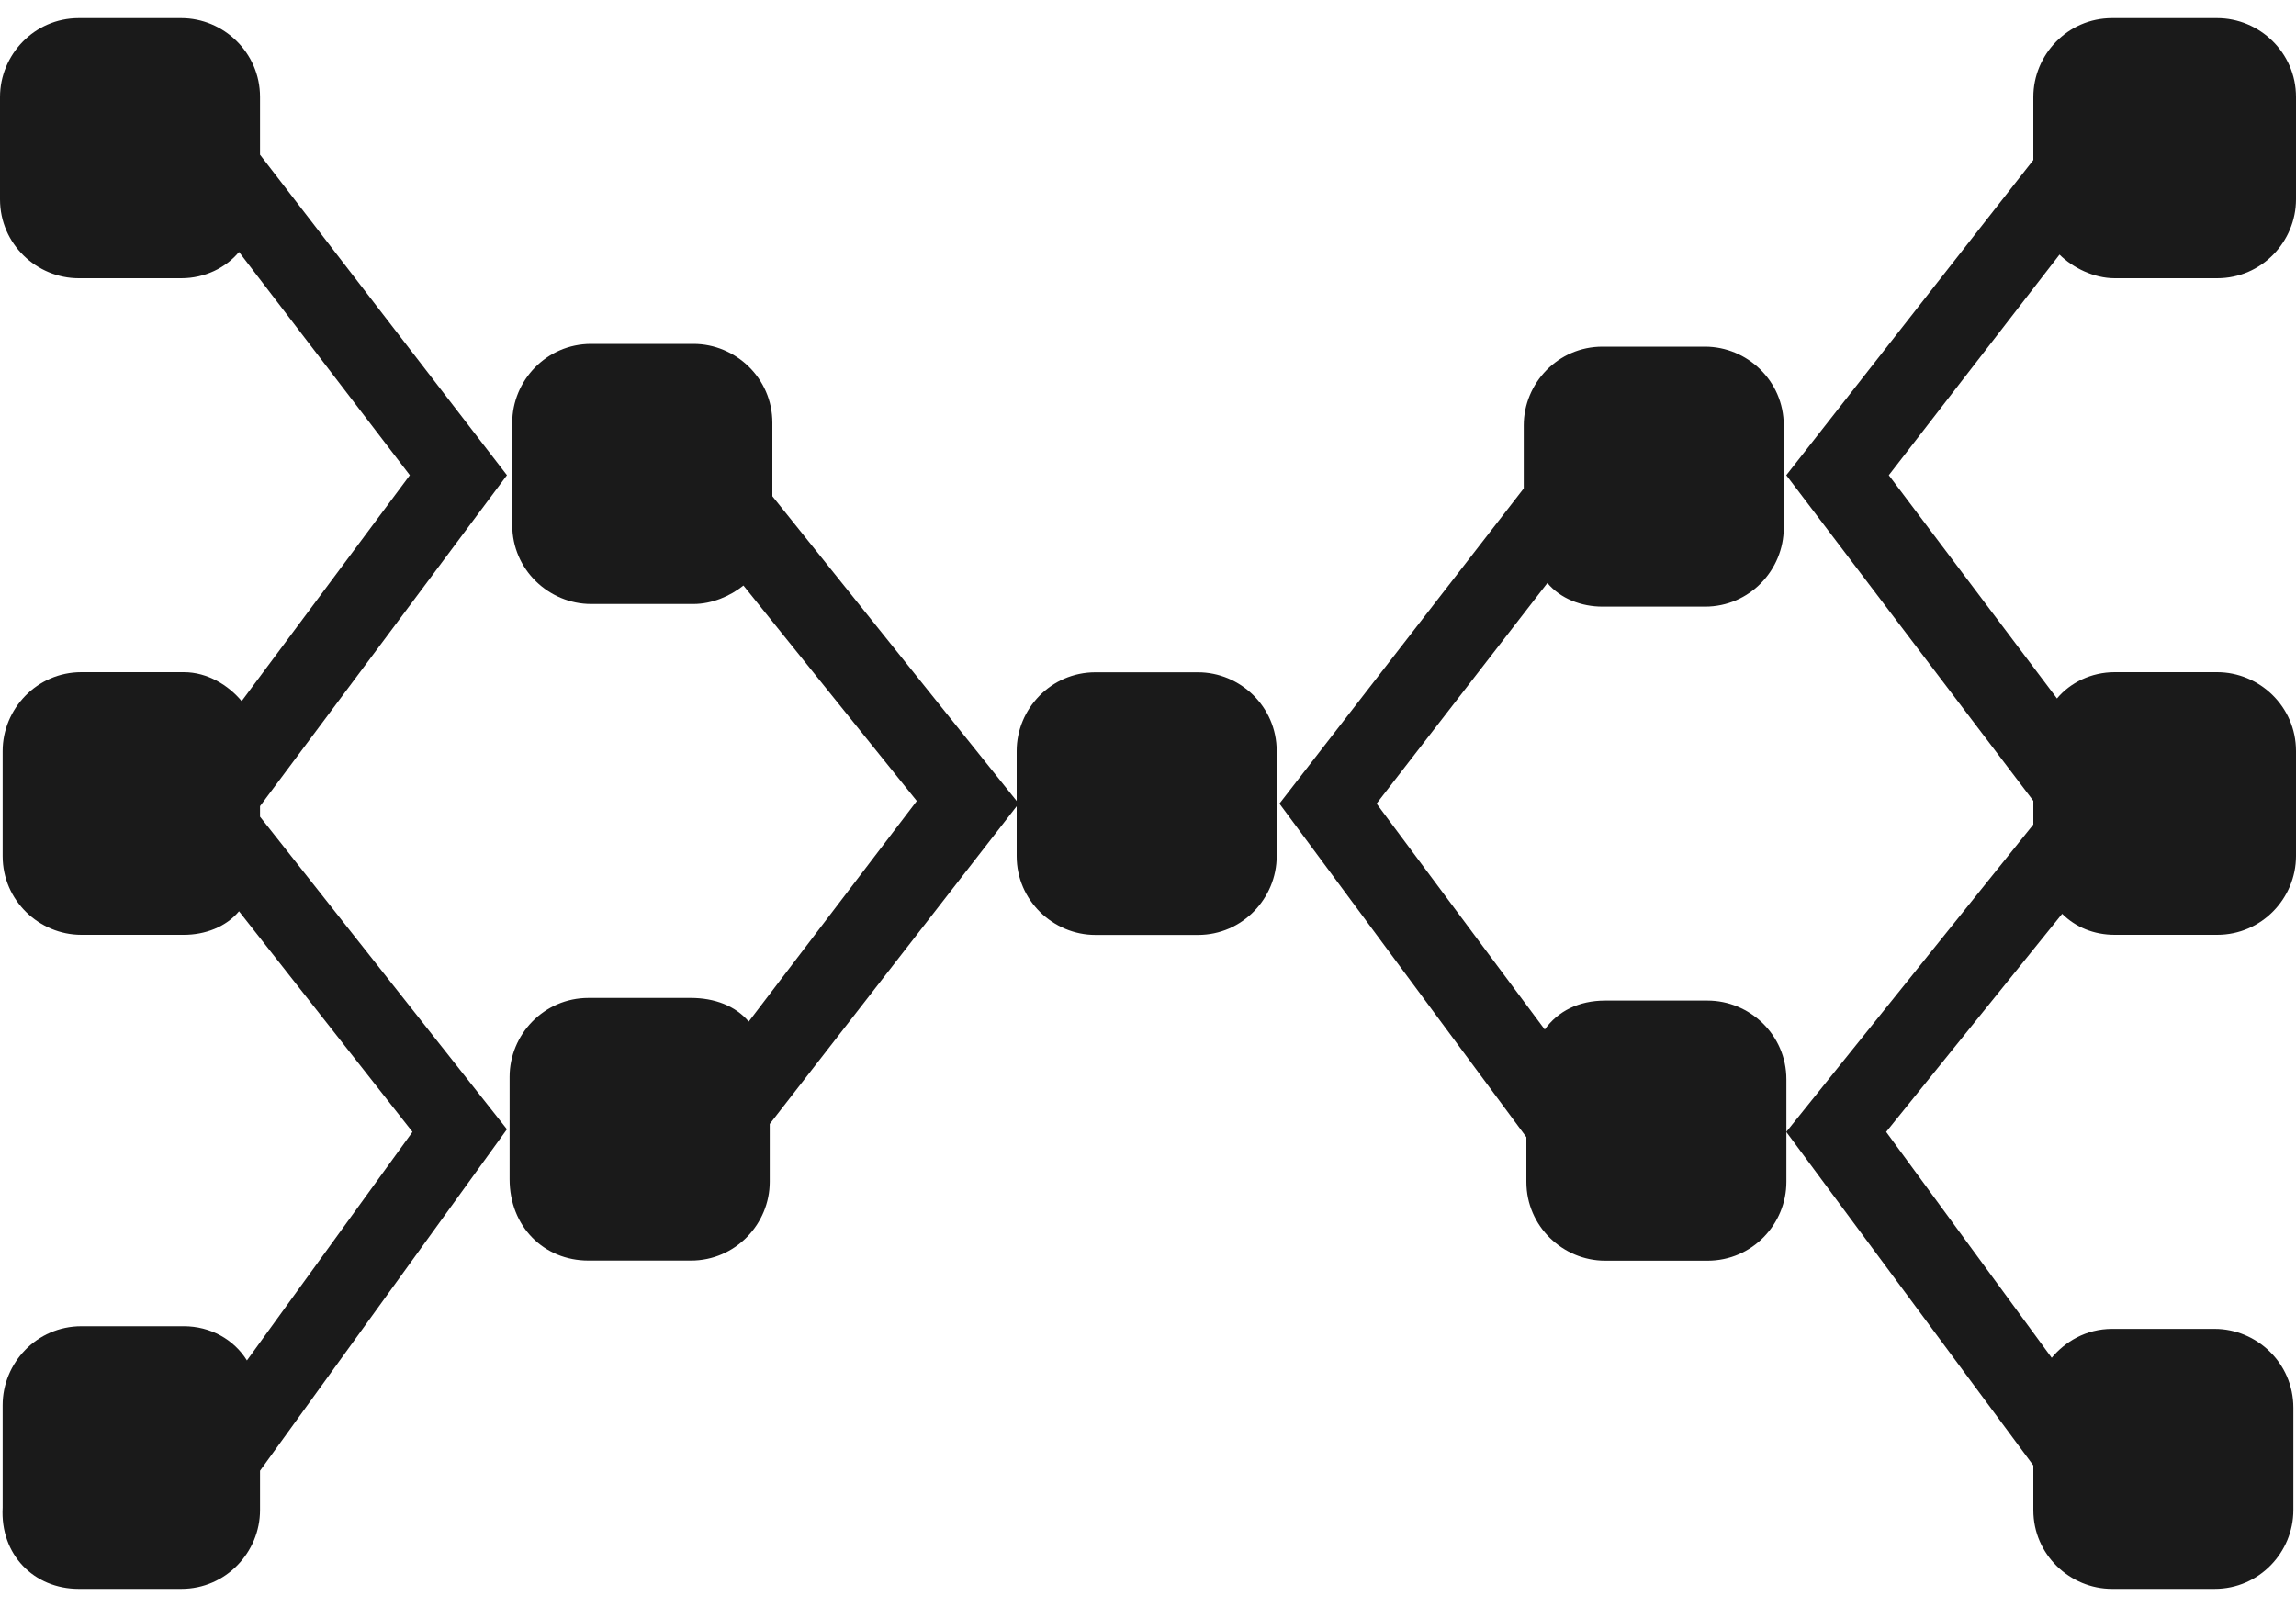 <svg width="20" height="14" viewBox="0 0 20 14" fill="none" xmlns="http://www.w3.org/2000/svg">
<g clip-path="url(#clip0_898_3010)">
<path d="M18.398 0.158C18.009 0.158 17.712 0.479 17.712 0.845V1.394L15.56 4.14L17.712 6.977V7.183L15.56 9.861L17.712 12.767V13.156C17.712 13.545 18.032 13.842 18.398 13.842H19.291C19.68 13.842 19.977 13.522 19.977 13.156V12.264C19.977 11.874 19.657 11.577 19.291 11.577H18.398C18.169 11.577 17.986 11.691 17.872 11.829L16.43 9.861L17.963 7.961C18.078 8.076 18.238 8.144 18.421 8.144H19.313C19.702 8.144 20 7.824 20 7.458V6.543C20 6.154 19.68 5.856 19.313 5.856H18.421C18.215 5.856 18.032 5.948 17.918 6.085L16.453 4.14L17.94 2.218C18.055 2.332 18.238 2.424 18.421 2.424H19.313C19.702 2.424 20 2.103 20 1.737V0.845C20 0.456 19.68 0.158 19.313 0.158H18.398Z" fill="#1A1A1A"/>
<path d="M13.479 5.079C13.593 5.216 13.776 5.285 13.959 5.285H14.852C15.241 5.285 15.538 4.965 15.538 4.598V3.706C15.538 3.317 15.218 3.02 14.852 3.02H13.959C13.57 3.02 13.273 3.34 13.273 3.706V4.255L11.145 7.001L13.296 9.907V10.296C13.296 10.685 13.616 10.983 13.982 10.983H14.874C15.264 10.983 15.561 10.663 15.561 10.296V9.404C15.561 9.015 15.241 8.717 14.874 8.717H13.982C13.753 8.717 13.57 8.809 13.456 8.969L11.991 7.001L13.479 5.079Z" fill="#1A1A1A"/>
<path d="M5.126 10.982H6.018C6.407 10.982 6.705 10.662 6.705 10.296V9.792L8.856 7.024V7.458C8.856 7.847 9.176 8.145 9.542 8.145H10.435C10.824 8.145 11.121 7.824 11.121 7.458V6.543C11.121 6.154 10.801 5.857 10.435 5.857H9.542C9.153 5.857 8.856 6.177 8.856 6.543V6.978L6.728 4.323V3.683C6.728 3.294 6.407 2.996 6.041 2.996H5.149C4.76 2.996 4.462 3.316 4.462 3.683V4.575C4.462 4.964 4.783 5.262 5.149 5.262H6.041C6.201 5.262 6.362 5.193 6.476 5.101L7.986 6.978L6.522 8.9C6.407 8.763 6.224 8.694 6.018 8.694H5.126C4.737 8.694 4.439 9.014 4.439 9.381V10.273C4.439 10.685 4.737 10.982 5.126 10.982Z" fill="#1A1A1A"/>
<path d="M0.686 13.842H1.579C1.968 13.842 2.265 13.522 2.265 13.156V12.813L4.416 9.838L2.265 7.115V7.023L4.416 4.14L2.265 1.348V0.845C2.265 0.456 1.945 0.158 1.579 0.158H0.686C0.297 0.158 0 0.479 0 0.845V1.737C0 2.126 0.32 2.424 0.686 2.424H1.579C1.785 2.424 1.968 2.332 2.082 2.195L3.57 4.14L2.105 6.108C1.991 5.971 1.808 5.856 1.602 5.856H0.709C0.32 5.856 0.023 6.177 0.023 6.543V7.458C0.023 7.847 0.343 8.144 0.709 8.144H1.602C1.785 8.144 1.968 8.076 2.082 7.939L3.593 9.861L2.151 11.852C2.037 11.668 1.831 11.554 1.602 11.554H0.709C0.32 11.554 0.023 11.874 0.023 12.241V13.133C8.69519e-08 13.545 0.297 13.842 0.686 13.842Z" fill="#1A1A1A"/>
</g>
<defs>
<clipPath id="clip0_898_3010">
<rect width="20" height="13.684" fill="white" transform="translate(0 0.158)"/>
</clipPath>
</defs>
</svg>
